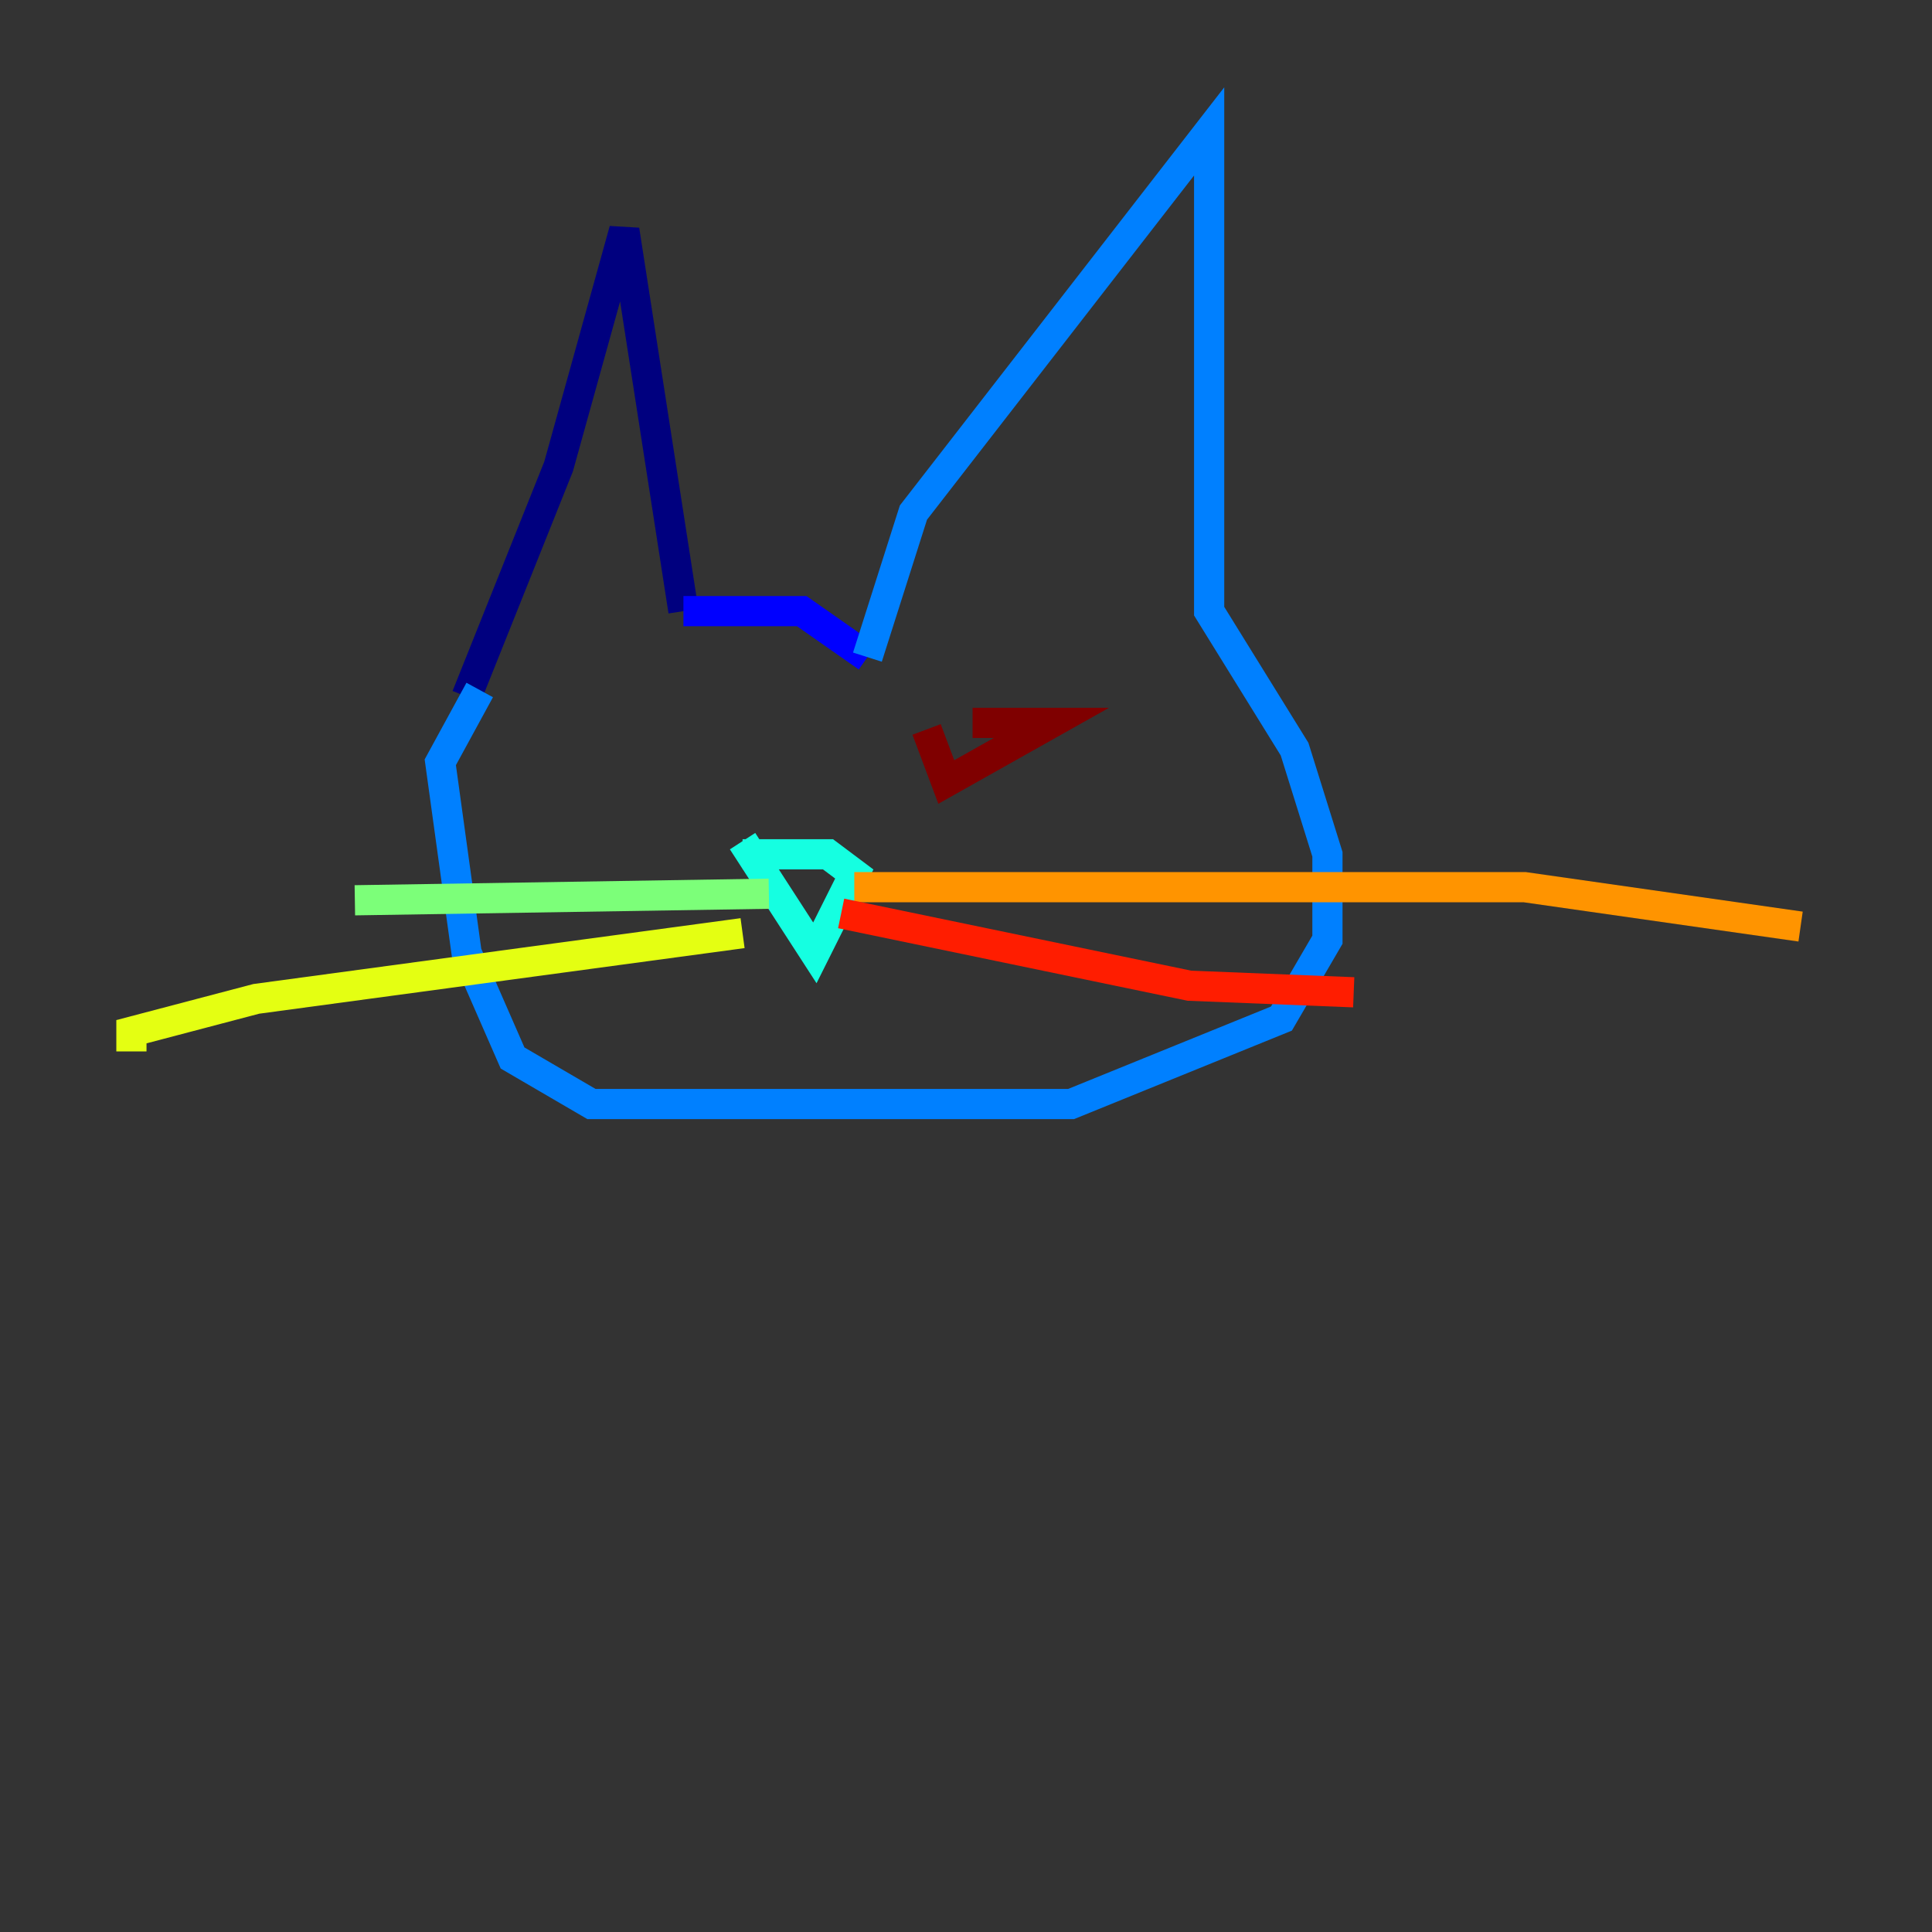 <?xml version="1.0" encoding="utf-8" ?>
<svg baseProfile="tiny" height="128" version="1.2" viewBox="0,0,128,128" width="128" xmlns="http://www.w3.org/2000/svg" xmlns:ev="http://www.w3.org/2001/xml-events" xmlns:xlink="http://www.w3.org/1999/xlink"><rect x="0" y="0" width="128" height="128" fill="#333333" stroke="none"/><defs /><polyline fill="none" points="30.912,46.15 37.007,30.912 41.361,15.238 45.279,40.49" stroke="#00007f" stroke-width="2" /><polyline fill="none" points="45.279,40.49 53.116,40.49 57.469,43.537" stroke="#0000ff" stroke-width="2" /><polyline fill="none" points="57.469,43.537 60.517,33.959 80.109,8.707 80.109,40.49 85.769,49.633 87.946,56.599 87.946,62.258 84.898,67.483 70.966,73.143 39.184,73.143 33.959,70.095 30.912,63.129 29.17,50.503 31.782,45.714" stroke="#0080ff" stroke-width="2" /><polyline fill="none" points="49.197,56.599 54.857,56.599 56.599,57.905 53.986,63.129 49.197,55.728" stroke="#15ffe1" stroke-width="2" /><polyline fill="none" points="50.939,59.211 23.51,59.646" stroke="#7cff79" stroke-width="2" /><polyline fill="none" points="49.197,61.823 16.98,66.177 8.707,68.354 8.707,69.66" stroke="#e4ff12" stroke-width="2" /><polyline fill="none" points="56.599,58.776 101.007,58.776 119.293,61.388" stroke="#ff9400" stroke-width="2" /><polyline fill="none" points="55.728,60.517 78.803,65.306 89.687,65.742" stroke="#ff1d00" stroke-width="2" /><polyline fill="none" points="64.435,47.891 69.66,47.891 62.694,51.809 61.388,48.327" stroke="#7f0000" stroke-width="2" /></svg>